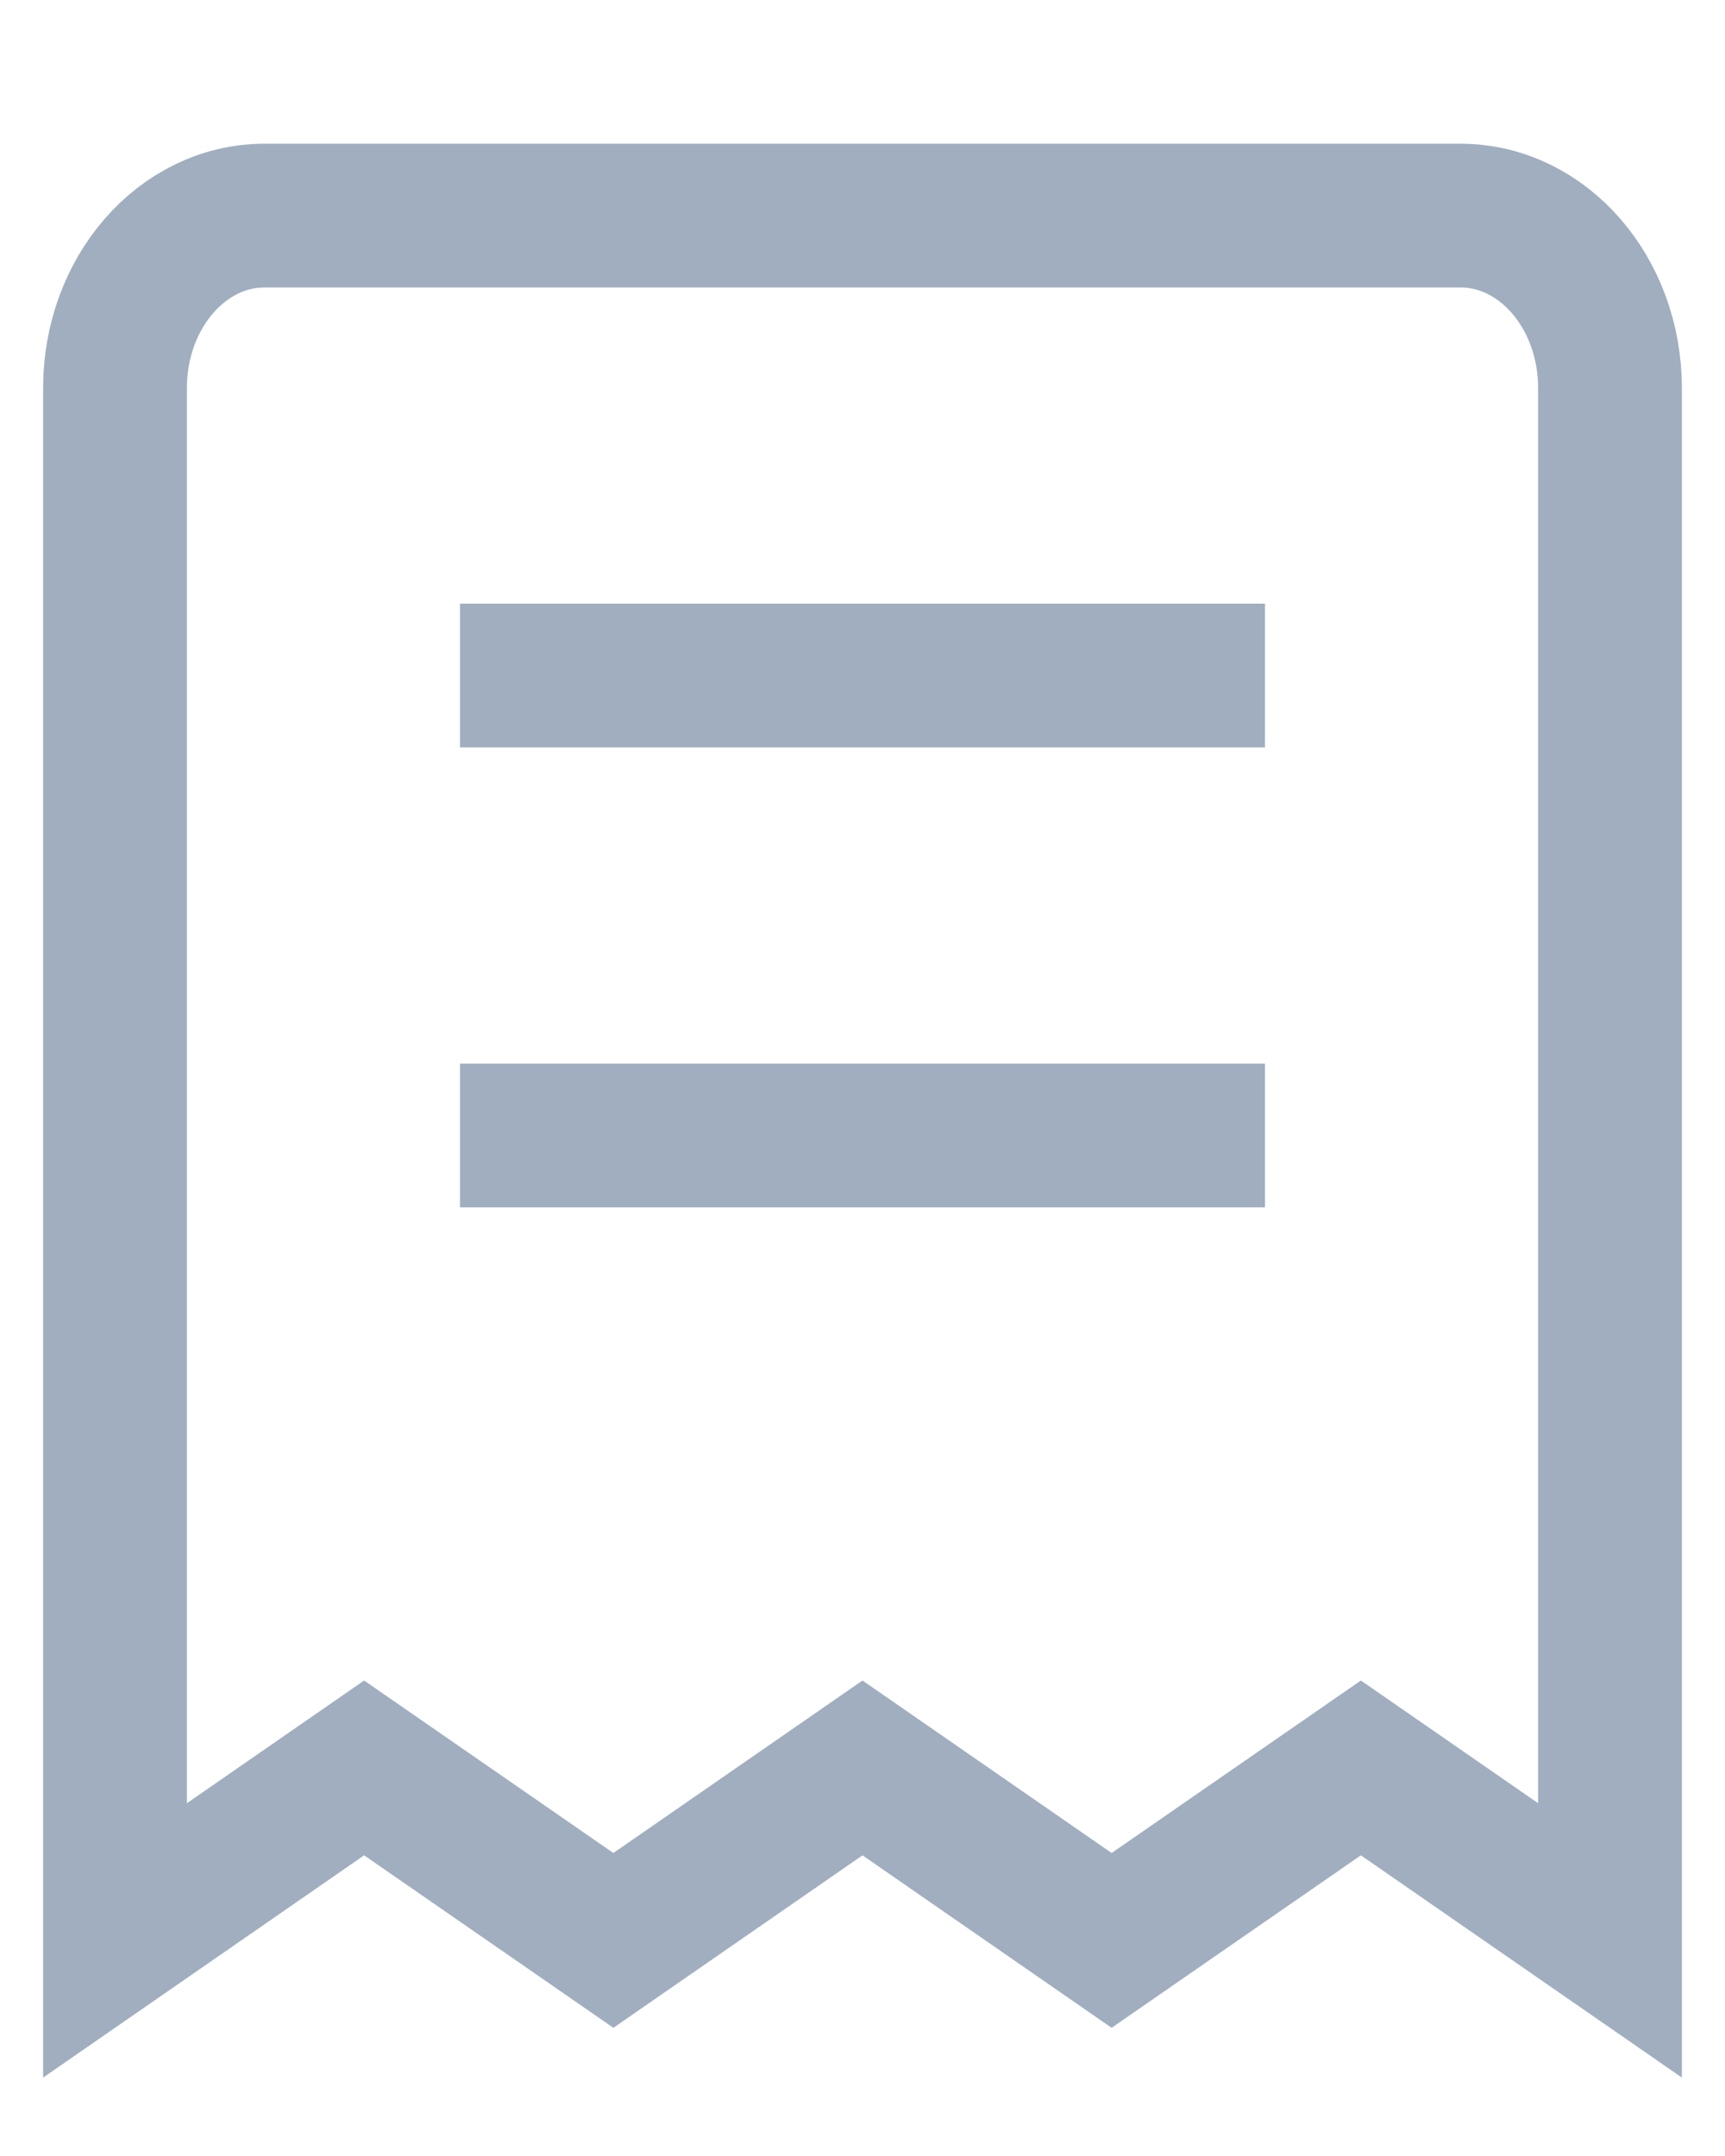 <svg width="12" height="15" viewBox="0 0 12 15" fill="none" xmlns="http://www.w3.org/2000/svg">
<path d="M3.2 4.7H8.8M3.2 7.9H8.8M1.84 1.5H10.16C10.734 1.5 11.2 2.037 11.2 2.7V13.5L9.467 12.3L7.733 13.5L6 12.3L4.267 13.5L2.533 12.3L0.8 13.5V2.7C0.8 2.037 1.266 1.5 1.84 1.5Z" stroke="#A0AEC0" strokeWidth="1.5" strokeLinecap="round" strokeLinejoin="round"/>
</svg>
